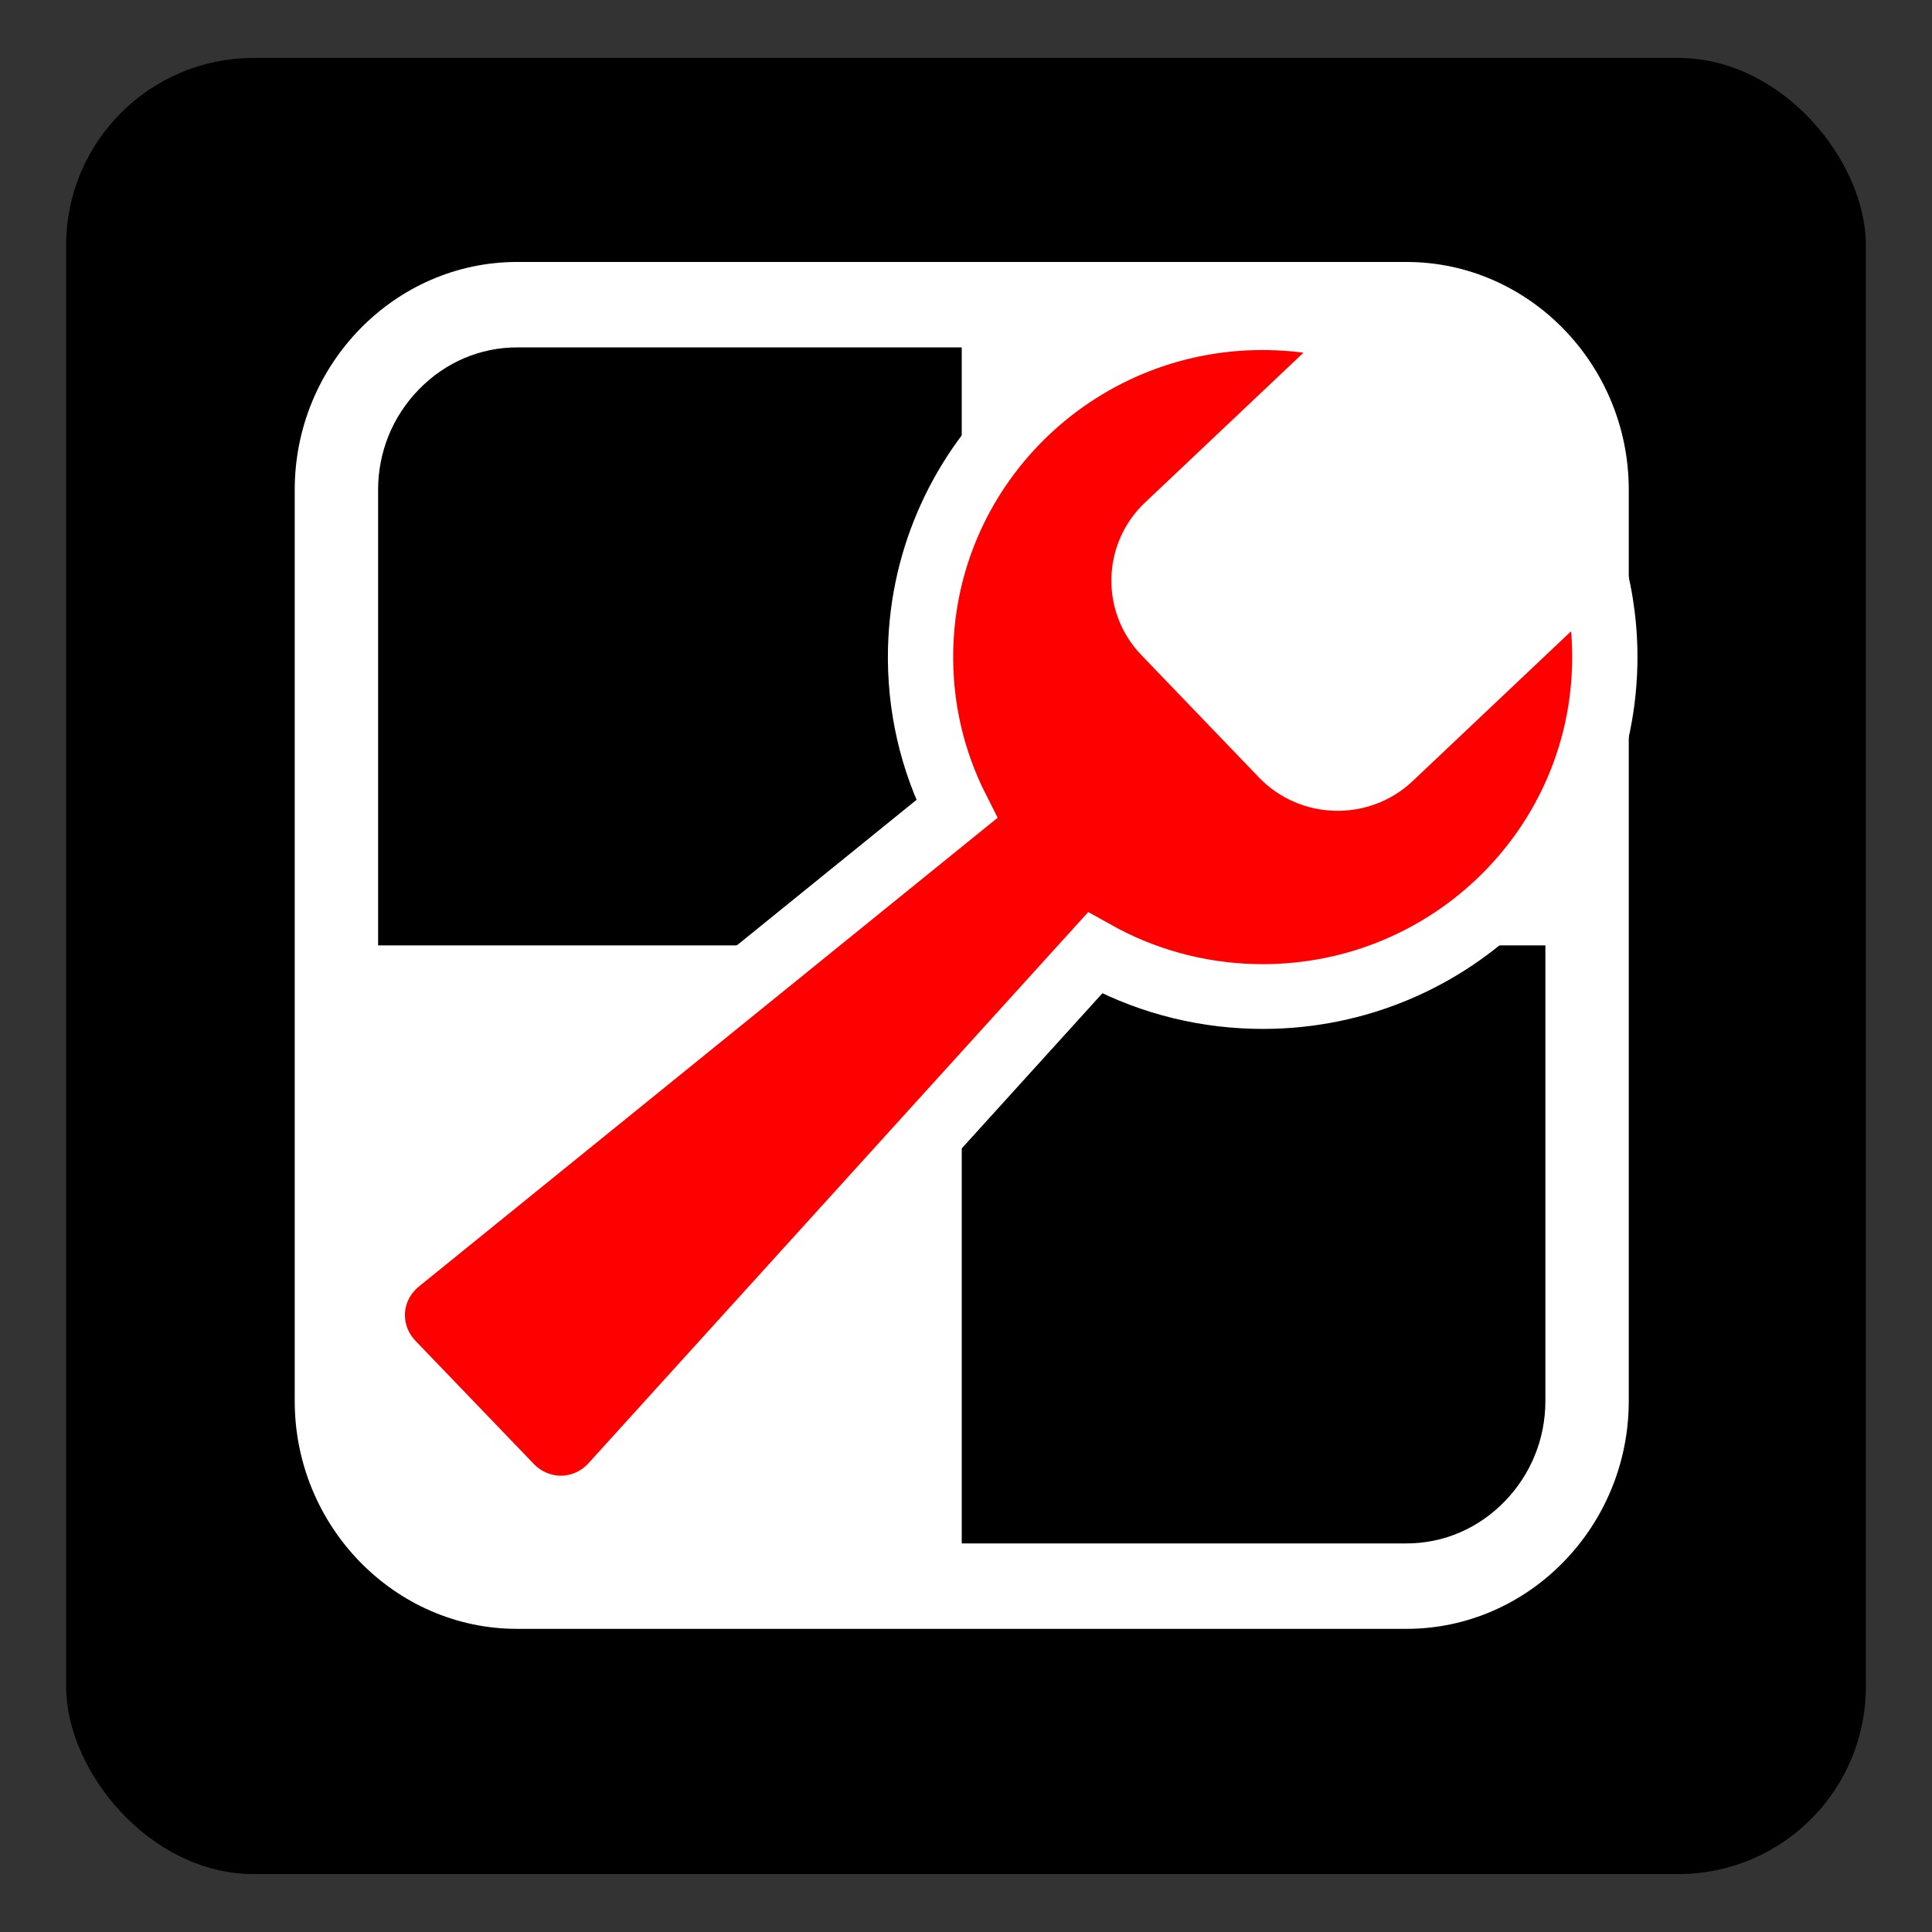 <?xml version="1.0" encoding="UTF-8" standalone="no"?>
<!-- Created with Inkscape (http://www.inkscape.org/) -->

<svg
   xmlns:dc="http://purl.org/dc/elements/1.1/"
   xmlns:cc="http://creativecommons.org/ns#"
   xmlns:rdf="http://www.w3.org/1999/02/22-rdf-syntax-ns#"
   xmlns:svg="http://www.w3.org/2000/svg"
   xmlns="http://www.w3.org/2000/svg"
   xmlns:sodipodi="http://sodipodi.sourceforge.net/DTD/sodipodi-0.dtd"
   xmlns:inkscape="http://www.inkscape.org/namespaces/inkscape"
   id="svg2"
   version="1.1"
   inkscape:version="0.48.4 r9939"
   width="64"
   height="64"
   sodipodi:docname="gtk-theme-config.svg">
  <rect width="100%" height="100%" fill="#333333" stroke="none"/>
  <defs
     id="defs6" />
  <sodipodi:namedview
     pagecolor="#ffffff"
     bordercolor="#666666"
     borderopacity="1"
     objecttolerance="10"
     gridtolerance="10"
     guidetolerance="10"
     inkscape:pageopacity="0"
     inkscape:pageshadow="2"
     inkscape:window-width="1316"
     inkscape:window-height="674"
     id="namedview4"
     showgrid="false"
     inkscape:zoom="3.6875"
     inkscape:cx="-19.932204"
     inkscape:cy="32"
     inkscape:window-x="44"
     inkscape:window-y="29"
     inkscape:window-maximized="1"
     inkscape:current-layer="svg2" />
  <rect
     style="fill:#000000;fill-opacity:1;stroke:#000000;stroke-width:0.537;stroke-linecap:round;stroke-linejoin:round;stroke-miterlimit:4;stroke-opacity:1;stroke-dasharray:none"
     id="rect3005"
     width="59.082"
     height="59.624"
     x="2.459"
     y="2.188"
     ry="5.939"
     rx="5.939" />
  <g
     id="g5255"
     transform="matrix(1.381,0,0,1.415,9.763,8.678)"
     style="fill:#ffffff">
    <g
       id="icomoon-ignore"
       style="fill:#ffffff" />
    <path
       id="path5247"
       d="M 26.668,0 H 5.334 C 2.4,0 0,2.401 0,5.334 V 26.666 C 0,29.601 2.4,32 5.334,32 H 26.668 C 29.602,32 32,29.602 32,26.666 V 5.334 C 32,2.4 29.602,0 26.668,0 z M 30,26.666 c 0,0.885 -0.348,1.721 -0.98,2.354 C 28.388,29.653 27.553,30 26.668,30 H 16 V 16 H 2 V 5.334 C 2,4.449 2.348,3.614 2.981,2.981 3.614,2.348 4.449,2 5.334,2 H 16 v 14 h 14 v 10.666 z"
       inkscape:connector-curvature="0"
       style="fill:#ffffff" />
  </g>
  <g
     id="g3147"
     transform="matrix(-0.03,1.249,-1.259,-0.03,53.43,10.795)"
     style="fill:#ff0000;stroke:#ffffff;stroke-opacity:1;stroke-width:1.717;stroke-miterlimit:4;stroke-dasharray:none">
    <g
       id="icomoon-ignore-2"
       style="fill:#ff0000;stroke:#ffffff;stroke-opacity:1;stroke-width:1.717;stroke-miterlimit:4;stroke-dasharray:none" />
    <path
       id="path3139"
       d="M 31.342,25.559 16.95,13.223 c 0.67,-1.259 1.051,-2.696 1.051,-4.222 0,-4.971 -4.029,-9 -9,-9 -0.909,0 -1.787,0.135 -2.614,0.386 l 5.2,5.2 c 0.778,0.778 0.778,2.051 0,2.828 l -3.172,3.172 c -0.778,0.778 -2.051,0.778 -2.828,0 l -5.2,-5.2 C 0.136,7.214 0.001,8.092 0.001,9.001 c 0,4.971 4.029,9 9,9 1.526,0 2.963,-0.38 4.222,-1.051 l 12.336,14.392 c 0.716,0.835 1.938,0.882 2.716,0.104 l 3.172,-3.172 c 0.778,-0.778 0.731,-2 -0.104,-2.716 z"
       inkscape:connector-curvature="0"
       style="fill:#ff0000;stroke:#ffffff;stroke-opacity:1;stroke-width:1.717;stroke-miterlimit:4;stroke-dasharray:none" />
  </g>
</svg>
